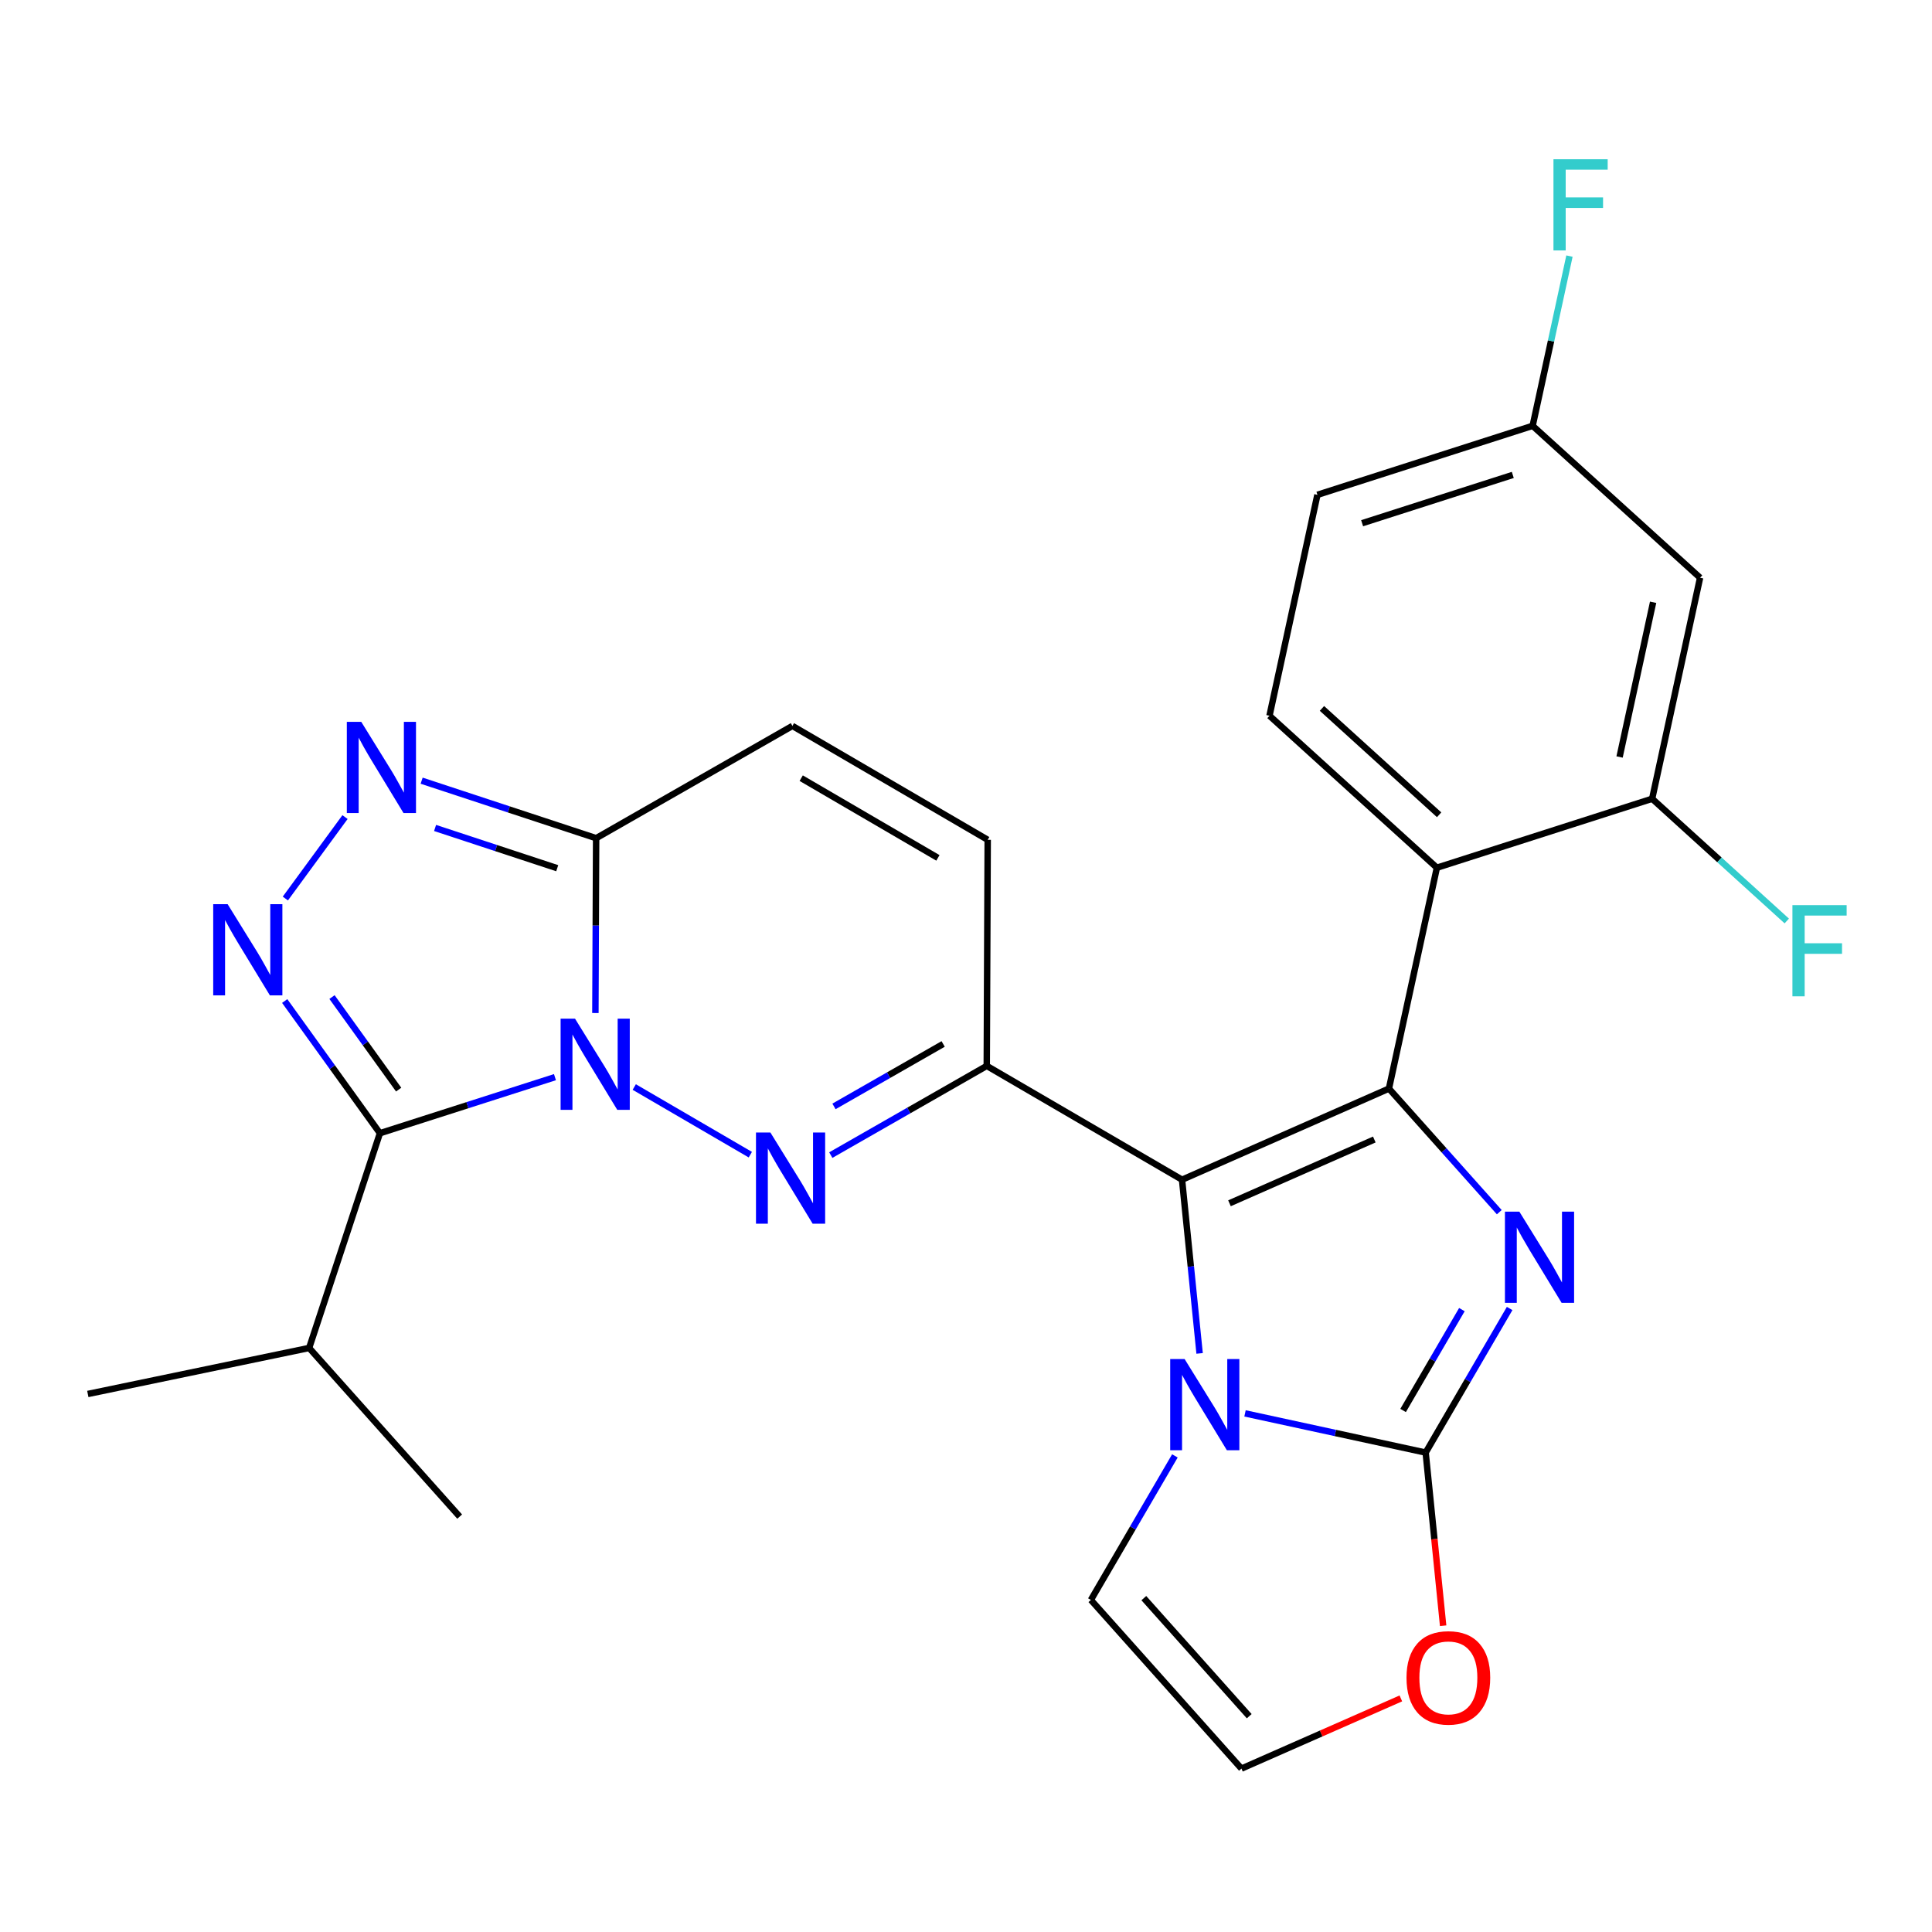 <?xml version='1.0' encoding='iso-8859-1'?>
<svg version='1.1' baseProfile='full'
              xmlns='http://www.w3.org/2000/svg'
                      xmlns:rdkit='http://www.rdkit.org/xml'
                      xmlns:xlink='http://www.w3.org/1999/xlink'
                  xml:space='preserve'
width='600px' height='600px' viewBox='0 0 600 600'>
<!-- END OF HEADER -->
<rect style='opacity:1.0;fill:#FFFFFF;stroke:none' width='600' height='600' x='0' y='0'> </rect>
<path class='bond-0' d='M 27.273,432.913 L 96.009,418.618' style='fill:none;fill-rule:evenodd;stroke:#000000;stroke-width:2.0px;stroke-linecap:butt;stroke-linejoin:miter;stroke-opacity:1' />
<path class='bond-1' d='M 96.009,418.618 L 142.756,470.995' style='fill:none;fill-rule:evenodd;stroke:#000000;stroke-width:2.0px;stroke-linecap:butt;stroke-linejoin:miter;stroke-opacity:1' />
<path class='bond-2' d='M 96.009,418.618 L 117.985,351.932' style='fill:none;fill-rule:evenodd;stroke:#000000;stroke-width:2.0px;stroke-linecap:butt;stroke-linejoin:miter;stroke-opacity:1' />
<path class='bond-3' d='M 117.985,351.932 L 103.201,331.405' style='fill:none;fill-rule:evenodd;stroke:#000000;stroke-width:2.0px;stroke-linecap:butt;stroke-linejoin:miter;stroke-opacity:1' />
<path class='bond-3' d='M 103.201,331.405 L 88.417,310.878' style='fill:none;fill-rule:evenodd;stroke:#0000FF;stroke-width:2.0px;stroke-linecap:butt;stroke-linejoin:miter;stroke-opacity:1' />
<path class='bond-3' d='M 123.805,338.388 L 113.456,324.019' style='fill:none;fill-rule:evenodd;stroke:#000000;stroke-width:2.0px;stroke-linecap:butt;stroke-linejoin:miter;stroke-opacity:1' />
<path class='bond-3' d='M 113.456,324.019 L 103.107,309.65' style='fill:none;fill-rule:evenodd;stroke:#0000FF;stroke-width:2.0px;stroke-linecap:butt;stroke-linejoin:miter;stroke-opacity:1' />
<path class='bond-27' d='M 117.985,351.932 L 145.165,343.226' style='fill:none;fill-rule:evenodd;stroke:#000000;stroke-width:2.0px;stroke-linecap:butt;stroke-linejoin:miter;stroke-opacity:1' />
<path class='bond-27' d='M 145.165,343.226 L 172.345,334.52' style='fill:none;fill-rule:evenodd;stroke:#0000FF;stroke-width:2.0px;stroke-linecap:butt;stroke-linejoin:miter;stroke-opacity:1' />
<path class='bond-4' d='M 88.615,279.047 L 107.149,253.752' style='fill:none;fill-rule:evenodd;stroke:#0000FF;stroke-width:2.0px;stroke-linecap:butt;stroke-linejoin:miter;stroke-opacity:1' />
<path class='bond-5' d='M 130.944,242.448 L 158.039,251.377' style='fill:none;fill-rule:evenodd;stroke:#0000FF;stroke-width:2.0px;stroke-linecap:butt;stroke-linejoin:miter;stroke-opacity:1' />
<path class='bond-5' d='M 158.039,251.377 L 185.135,260.307' style='fill:none;fill-rule:evenodd;stroke:#000000;stroke-width:2.0px;stroke-linecap:butt;stroke-linejoin:miter;stroke-opacity:1' />
<path class='bond-5' d='M 135.117,257.13 L 154.084,263.38' style='fill:none;fill-rule:evenodd;stroke:#0000FF;stroke-width:2.0px;stroke-linecap:butt;stroke-linejoin:miter;stroke-opacity:1' />
<path class='bond-5' d='M 154.084,263.38 L 173.051,269.631' style='fill:none;fill-rule:evenodd;stroke:#000000;stroke-width:2.0px;stroke-linecap:butt;stroke-linejoin:miter;stroke-opacity:1' />
<path class='bond-6' d='M 185.135,260.307 L 246.092,225.44' style='fill:none;fill-rule:evenodd;stroke:#000000;stroke-width:2.0px;stroke-linecap:butt;stroke-linejoin:miter;stroke-opacity:1' />
<path class='bond-28' d='M 185.135,260.307 L 185.021,287.454' style='fill:none;fill-rule:evenodd;stroke:#000000;stroke-width:2.0px;stroke-linecap:butt;stroke-linejoin:miter;stroke-opacity:1' />
<path class='bond-28' d='M 185.021,287.454 L 184.907,314.602' style='fill:none;fill-rule:evenodd;stroke:#0000FF;stroke-width:2.0px;stroke-linecap:butt;stroke-linejoin:miter;stroke-opacity:1' />
<path class='bond-7' d='M 246.092,225.44 L 306.74,260.812' style='fill:none;fill-rule:evenodd;stroke:#000000;stroke-width:2.0px;stroke-linecap:butt;stroke-linejoin:miter;stroke-opacity:1' />
<path class='bond-7' d='M 248.822,241.663 L 291.276,266.423' style='fill:none;fill-rule:evenodd;stroke:#000000;stroke-width:2.0px;stroke-linecap:butt;stroke-linejoin:miter;stroke-opacity:1' />
<path class='bond-8' d='M 306.74,260.812 L 306.445,331.023' style='fill:none;fill-rule:evenodd;stroke:#000000;stroke-width:2.0px;stroke-linecap:butt;stroke-linejoin:miter;stroke-opacity:1' />
<path class='bond-9' d='M 306.445,331.023 L 367.094,366.367' style='fill:none;fill-rule:evenodd;stroke:#000000;stroke-width:2.0px;stroke-linecap:butt;stroke-linejoin:miter;stroke-opacity:1' />
<path class='bond-25' d='M 306.445,331.023 L 282.228,344.876' style='fill:none;fill-rule:evenodd;stroke:#000000;stroke-width:2.0px;stroke-linecap:butt;stroke-linejoin:miter;stroke-opacity:1' />
<path class='bond-25' d='M 282.228,344.876 L 258.011,358.728' style='fill:none;fill-rule:evenodd;stroke:#0000FF;stroke-width:2.0px;stroke-linecap:butt;stroke-linejoin:miter;stroke-opacity:1' />
<path class='bond-25' d='M 292.905,324.209 L 275.953,333.906' style='fill:none;fill-rule:evenodd;stroke:#000000;stroke-width:2.0px;stroke-linecap:butt;stroke-linejoin:miter;stroke-opacity:1' />
<path class='bond-25' d='M 275.953,333.906 L 259.001,343.603' style='fill:none;fill-rule:evenodd;stroke:#0000FF;stroke-width:2.0px;stroke-linecap:butt;stroke-linejoin:miter;stroke-opacity:1' />
<path class='bond-10' d='M 367.094,366.367 L 431.351,338.072' style='fill:none;fill-rule:evenodd;stroke:#000000;stroke-width:2.0px;stroke-linecap:butt;stroke-linejoin:miter;stroke-opacity:1' />
<path class='bond-10' d='M 381.825,373.689 L 426.805,353.883' style='fill:none;fill-rule:evenodd;stroke:#000000;stroke-width:2.0px;stroke-linecap:butt;stroke-linejoin:miter;stroke-opacity:1' />
<path class='bond-29' d='M 367.094,366.367 L 369.821,393.339' style='fill:none;fill-rule:evenodd;stroke:#000000;stroke-width:2.0px;stroke-linecap:butt;stroke-linejoin:miter;stroke-opacity:1' />
<path class='bond-29' d='M 369.821,393.339 L 372.548,420.312' style='fill:none;fill-rule:evenodd;stroke:#0000FF;stroke-width:2.0px;stroke-linecap:butt;stroke-linejoin:miter;stroke-opacity:1' />
<path class='bond-11' d='M 431.351,338.072 L 446.235,269.476' style='fill:none;fill-rule:evenodd;stroke:#000000;stroke-width:2.0px;stroke-linecap:butt;stroke-linejoin:miter;stroke-opacity:1' />
<path class='bond-19' d='M 431.351,338.072 L 448.483,357.263' style='fill:none;fill-rule:evenodd;stroke:#000000;stroke-width:2.0px;stroke-linecap:butt;stroke-linejoin:miter;stroke-opacity:1' />
<path class='bond-19' d='M 448.483,357.263 L 465.616,376.453' style='fill:none;fill-rule:evenodd;stroke:#0000FF;stroke-width:2.0px;stroke-linecap:butt;stroke-linejoin:miter;stroke-opacity:1' />
<path class='bond-12' d='M 446.235,269.476 L 394.251,222.28' style='fill:none;fill-rule:evenodd;stroke:#000000;stroke-width:2.0px;stroke-linecap:butt;stroke-linejoin:miter;stroke-opacity:1' />
<path class='bond-12' d='M 446.933,253.04 L 410.544,220.003' style='fill:none;fill-rule:evenodd;stroke:#000000;stroke-width:2.0px;stroke-linecap:butt;stroke-linejoin:miter;stroke-opacity:1' />
<path class='bond-30' d='M 446.235,269.476 L 513.09,248.062' style='fill:none;fill-rule:evenodd;stroke:#000000;stroke-width:2.0px;stroke-linecap:butt;stroke-linejoin:miter;stroke-opacity:1' />
<path class='bond-13' d='M 394.251,222.28 L 409.136,153.67' style='fill:none;fill-rule:evenodd;stroke:#000000;stroke-width:2.0px;stroke-linecap:butt;stroke-linejoin:miter;stroke-opacity:1' />
<path class='bond-14' d='M 409.136,153.67 L 475.977,132.242' style='fill:none;fill-rule:evenodd;stroke:#000000;stroke-width:2.0px;stroke-linecap:butt;stroke-linejoin:miter;stroke-opacity:1' />
<path class='bond-14' d='M 423.02,162.491 L 469.809,147.491' style='fill:none;fill-rule:evenodd;stroke:#000000;stroke-width:2.0px;stroke-linecap:butt;stroke-linejoin:miter;stroke-opacity:1' />
<path class='bond-15' d='M 475.977,132.242 L 481.693,105.888' style='fill:none;fill-rule:evenodd;stroke:#000000;stroke-width:2.0px;stroke-linecap:butt;stroke-linejoin:miter;stroke-opacity:1' />
<path class='bond-15' d='M 481.693,105.888 L 487.409,79.533' style='fill:none;fill-rule:evenodd;stroke:#33CCCC;stroke-width:2.0px;stroke-linecap:butt;stroke-linejoin:miter;stroke-opacity:1' />
<path class='bond-16' d='M 475.977,132.242 L 527.975,179.424' style='fill:none;fill-rule:evenodd;stroke:#000000;stroke-width:2.0px;stroke-linecap:butt;stroke-linejoin:miter;stroke-opacity:1' />
<path class='bond-17' d='M 527.975,179.424 L 513.09,248.062' style='fill:none;fill-rule:evenodd;stroke:#000000;stroke-width:2.0px;stroke-linecap:butt;stroke-linejoin:miter;stroke-opacity:1' />
<path class='bond-17' d='M 513.391,187.041 L 502.972,235.088' style='fill:none;fill-rule:evenodd;stroke:#000000;stroke-width:2.0px;stroke-linecap:butt;stroke-linejoin:miter;stroke-opacity:1' />
<path class='bond-18' d='M 513.09,248.062 L 533.994,267.041' style='fill:none;fill-rule:evenodd;stroke:#000000;stroke-width:2.0px;stroke-linecap:butt;stroke-linejoin:miter;stroke-opacity:1' />
<path class='bond-18' d='M 533.994,267.041 L 554.899,286.019' style='fill:none;fill-rule:evenodd;stroke:#33CCCC;stroke-width:2.0px;stroke-linecap:butt;stroke-linejoin:miter;stroke-opacity:1' />
<path class='bond-20' d='M 468.834,406.365 L 455.794,428.738' style='fill:none;fill-rule:evenodd;stroke:#0000FF;stroke-width:2.0px;stroke-linecap:butt;stroke-linejoin:miter;stroke-opacity:1' />
<path class='bond-20' d='M 455.794,428.738 L 442.753,451.112' style='fill:none;fill-rule:evenodd;stroke:#000000;stroke-width:2.0px;stroke-linecap:butt;stroke-linejoin:miter;stroke-opacity:1' />
<path class='bond-20' d='M 454.004,406.713 L 444.875,422.374' style='fill:none;fill-rule:evenodd;stroke:#0000FF;stroke-width:2.0px;stroke-linecap:butt;stroke-linejoin:miter;stroke-opacity:1' />
<path class='bond-20' d='M 444.875,422.374 L 435.746,438.036' style='fill:none;fill-rule:evenodd;stroke:#000000;stroke-width:2.0px;stroke-linecap:butt;stroke-linejoin:miter;stroke-opacity:1' />
<path class='bond-21' d='M 442.753,451.112 L 445.466,477.997' style='fill:none;fill-rule:evenodd;stroke:#000000;stroke-width:2.0px;stroke-linecap:butt;stroke-linejoin:miter;stroke-opacity:1' />
<path class='bond-21' d='M 445.466,477.997 L 448.18,504.883' style='fill:none;fill-rule:evenodd;stroke:#FF0000;stroke-width:2.0px;stroke-linecap:butt;stroke-linejoin:miter;stroke-opacity:1' />
<path class='bond-31' d='M 442.753,451.112 L 414.702,445.025' style='fill:none;fill-rule:evenodd;stroke:#000000;stroke-width:2.0px;stroke-linecap:butt;stroke-linejoin:miter;stroke-opacity:1' />
<path class='bond-31' d='M 414.702,445.025 L 386.652,438.938' style='fill:none;fill-rule:evenodd;stroke:#0000FF;stroke-width:2.0px;stroke-linecap:butt;stroke-linejoin:miter;stroke-opacity:1' />
<path class='bond-22' d='M 435.047,527.455 L 410.296,538.354' style='fill:none;fill-rule:evenodd;stroke:#FF0000;stroke-width:2.0px;stroke-linecap:butt;stroke-linejoin:miter;stroke-opacity:1' />
<path class='bond-22' d='M 410.296,538.354 L 385.545,549.253' style='fill:none;fill-rule:evenodd;stroke:#000000;stroke-width:2.0px;stroke-linecap:butt;stroke-linejoin:miter;stroke-opacity:1' />
<path class='bond-23' d='M 385.545,549.253 L 338.784,496.875' style='fill:none;fill-rule:evenodd;stroke:#000000;stroke-width:2.0px;stroke-linecap:butt;stroke-linejoin:miter;stroke-opacity:1' />
<path class='bond-23' d='M 387.958,532.979 L 355.226,496.315' style='fill:none;fill-rule:evenodd;stroke:#000000;stroke-width:2.0px;stroke-linecap:butt;stroke-linejoin:miter;stroke-opacity:1' />
<path class='bond-24' d='M 338.784,496.875 L 351.829,474.509' style='fill:none;fill-rule:evenodd;stroke:#000000;stroke-width:2.0px;stroke-linecap:butt;stroke-linejoin:miter;stroke-opacity:1' />
<path class='bond-24' d='M 351.829,474.509 L 364.874,452.142' style='fill:none;fill-rule:evenodd;stroke:#0000FF;stroke-width:2.0px;stroke-linecap:butt;stroke-linejoin:miter;stroke-opacity:1' />
<path class='bond-26' d='M 233.021,358.594 L 196.974,337.588' style='fill:none;fill-rule:evenodd;stroke:#0000FF;stroke-width:2.0px;stroke-linecap:butt;stroke-linejoin:miter;stroke-opacity:1' />
<path  class='atom-4' d='M 70.694 280.803
L 79.974 295.803
Q 80.894 297.283, 82.374 299.963
Q 83.854 302.643, 83.934 302.803
L 83.934 280.803
L 87.694 280.803
L 87.694 309.123
L 83.814 309.123
L 73.854 292.723
Q 72.694 290.803, 71.454 288.603
Q 70.254 286.403, 69.894 285.723
L 69.894 309.123
L 66.214 309.123
L 66.214 280.803
L 70.694 280.803
' fill='#0000FF'/>
<path  class='atom-5' d='M 112.189 224.171
L 121.469 239.171
Q 122.389 240.651, 123.869 243.331
Q 125.349 246.011, 125.429 246.171
L 125.429 224.171
L 129.189 224.171
L 129.189 252.491
L 125.309 252.491
L 115.349 236.091
Q 114.189 234.171, 112.949 231.971
Q 111.749 229.771, 111.389 229.091
L 111.389 252.491
L 107.709 252.491
L 107.709 224.171
L 112.189 224.171
' fill='#0000FF'/>
<path  class='atom-16' d='M 482.441 49.458
L 499.281 49.458
L 499.281 52.698
L 486.241 52.698
L 486.241 61.298
L 497.841 61.298
L 497.841 64.578
L 486.241 64.578
L 486.241 77.778
L 482.441 77.778
L 482.441 49.458
' fill='#33CCCC'/>
<path  class='atom-19' d='M 556.654 281.098
L 573.494 281.098
L 573.494 284.338
L 560.454 284.338
L 560.454 292.938
L 572.054 292.938
L 572.054 296.218
L 560.454 296.218
L 560.454 309.418
L 556.654 309.418
L 556.654 281.098
' fill='#33CCCC'/>
<path  class='atom-20' d='M 471.851 376.289
L 481.131 391.289
Q 482.051 392.769, 483.531 395.449
Q 485.011 398.129, 485.091 398.289
L 485.091 376.289
L 488.851 376.289
L 488.851 404.609
L 484.971 404.609
L 475.011 388.209
Q 473.851 386.289, 472.611 384.089
Q 471.411 381.889, 471.051 381.209
L 471.051 404.609
L 467.371 404.609
L 467.371 376.289
L 471.851 376.289
' fill='#0000FF'/>
<path  class='atom-22' d='M 436.802 521.038
Q 436.802 514.238, 440.162 510.438
Q 443.522 506.638, 449.802 506.638
Q 456.082 506.638, 459.442 510.438
Q 462.802 514.238, 462.802 521.038
Q 462.802 527.918, 459.402 531.838
Q 456.002 535.718, 449.802 535.718
Q 443.562 535.718, 440.162 531.838
Q 436.802 527.958, 436.802 521.038
M 449.802 532.518
Q 454.122 532.518, 456.442 529.638
Q 458.802 526.718, 458.802 521.038
Q 458.802 515.478, 456.442 512.678
Q 454.122 509.838, 449.802 509.838
Q 445.482 509.838, 443.122 512.638
Q 440.802 515.438, 440.802 521.038
Q 440.802 526.758, 443.122 529.638
Q 445.482 532.518, 449.802 532.518
' fill='#FF0000'/>
<path  class='atom-25' d='M 367.897 422.067
L 377.177 437.067
Q 378.097 438.547, 379.577 441.227
Q 381.057 443.907, 381.137 444.067
L 381.137 422.067
L 384.897 422.067
L 384.897 450.387
L 381.017 450.387
L 371.057 433.987
Q 369.897 432.067, 368.657 429.867
Q 367.457 427.667, 367.097 426.987
L 367.097 450.387
L 363.417 450.387
L 363.417 422.067
L 367.897 422.067
' fill='#0000FF'/>
<path  class='atom-26' d='M 239.256 351.716
L 248.536 366.716
Q 249.456 368.196, 250.936 370.876
Q 252.416 373.556, 252.496 373.716
L 252.496 351.716
L 256.256 351.716
L 256.256 380.036
L 252.376 380.036
L 242.416 363.636
Q 241.256 361.716, 240.016 359.516
Q 238.816 357.316, 238.456 356.636
L 238.456 380.036
L 234.776 380.036
L 234.776 351.716
L 239.256 351.716
' fill='#0000FF'/>
<path  class='atom-27' d='M 178.58 316.357
L 187.86 331.357
Q 188.78 332.837, 190.26 335.517
Q 191.74 338.197, 191.82 338.357
L 191.82 316.357
L 195.58 316.357
L 195.58 344.677
L 191.7 344.677
L 181.74 328.277
Q 180.58 326.357, 179.34 324.157
Q 178.14 321.957, 177.78 321.277
L 177.78 344.677
L 174.1 344.677
L 174.1 316.357
L 178.58 316.357
' fill='#0000FF'/>
</svg>
